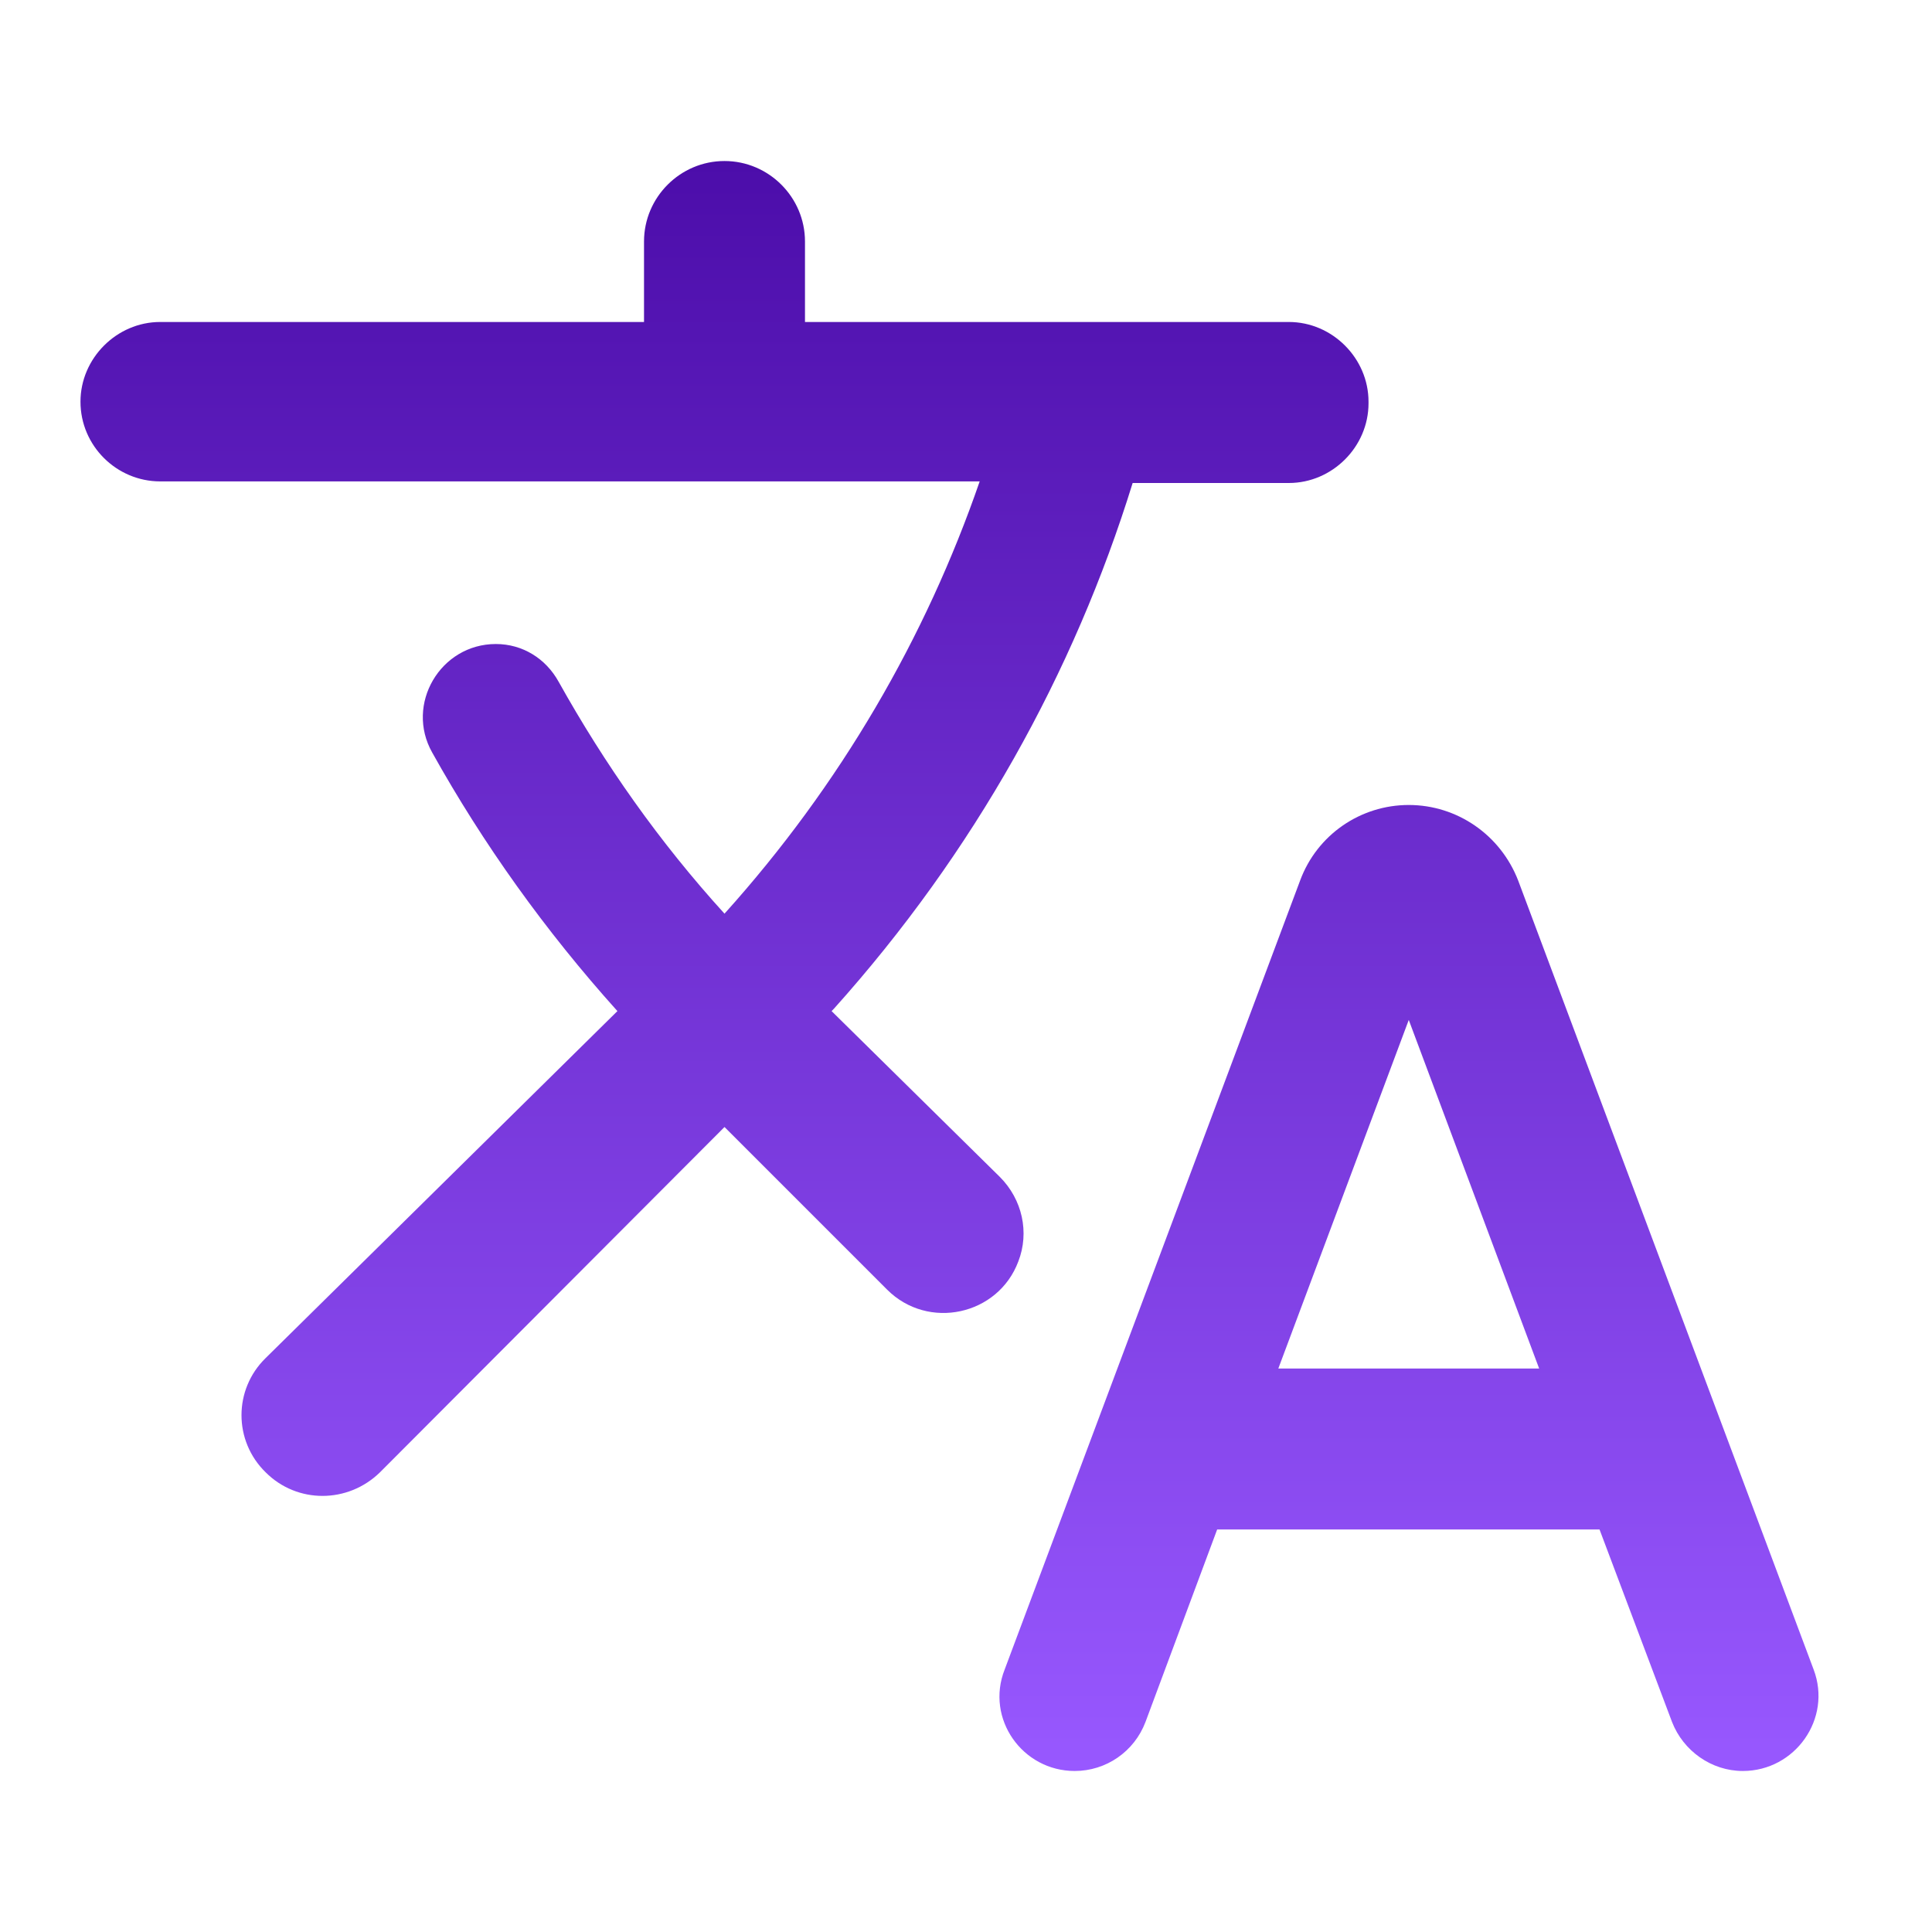 <svg width="35" height="35" viewBox="0 0 35 35" fill="none" xmlns="http://www.w3.org/2000/svg">
<g clip-path="url(#clip0_8_528)">
<path d="M18.448 22.852C18.652 22.327 18.521 21.729 18.113 21.321L15.065 18.317L15.108 18.273C17.646 15.444 19.454 12.192 20.519 8.75H23.348C24.136 8.75 24.792 8.094 24.792 7.306V7.277C24.792 6.49 24.136 5.833 23.348 5.833H14.583V4.375C14.583 3.573 13.927 2.917 13.125 2.917C12.323 2.917 11.667 3.573 11.667 4.375V5.833H2.902C2.115 5.833 1.458 6.49 1.458 7.277C1.458 8.079 2.115 8.721 2.902 8.721H17.748C16.771 11.55 15.225 14.219 13.125 16.552C11.944 15.254 10.952 13.84 10.121 12.352C9.888 11.929 9.465 11.667 8.983 11.667C7.977 11.667 7.335 12.76 7.831 13.635C8.75 15.283 9.873 16.858 11.185 18.317L4.813 24.602C4.229 25.171 4.229 26.104 4.813 26.673C5.381 27.242 6.3 27.242 6.883 26.673L13.125 20.417L16.071 23.363C16.815 24.106 18.083 23.829 18.448 22.852ZM25.521 14.583C24.646 14.583 23.858 15.123 23.552 15.954L18.2 30.246C17.85 31.135 18.521 32.083 19.469 32.083C20.038 32.083 20.548 31.733 20.752 31.194L22.05 27.708H28.977L30.29 31.194C30.494 31.719 31.004 32.083 31.573 32.083C32.521 32.083 33.192 31.135 32.856 30.246L27.504 15.954C27.183 15.123 26.396 14.583 25.521 14.583ZM23.158 24.792L25.521 18.477L27.883 24.792H23.158Z" fill="url(#paint0_linear_8_528)"/>
</g>
<defs>
<linearGradient id="paint0_linear_8_528" x1="17.201" y1="2.917" x2="17.201" y2="32.083" gradientUnits="userSpaceOnUse">
<stop stop-color="#4C0DAA"/>
<stop offset="1" stop-color="#9858FF"/>
</linearGradient>
<clipPath id="clip0_8_528">
<rect width="35" height="35" fill="white"/>
</clipPath>
</defs>
</svg>
